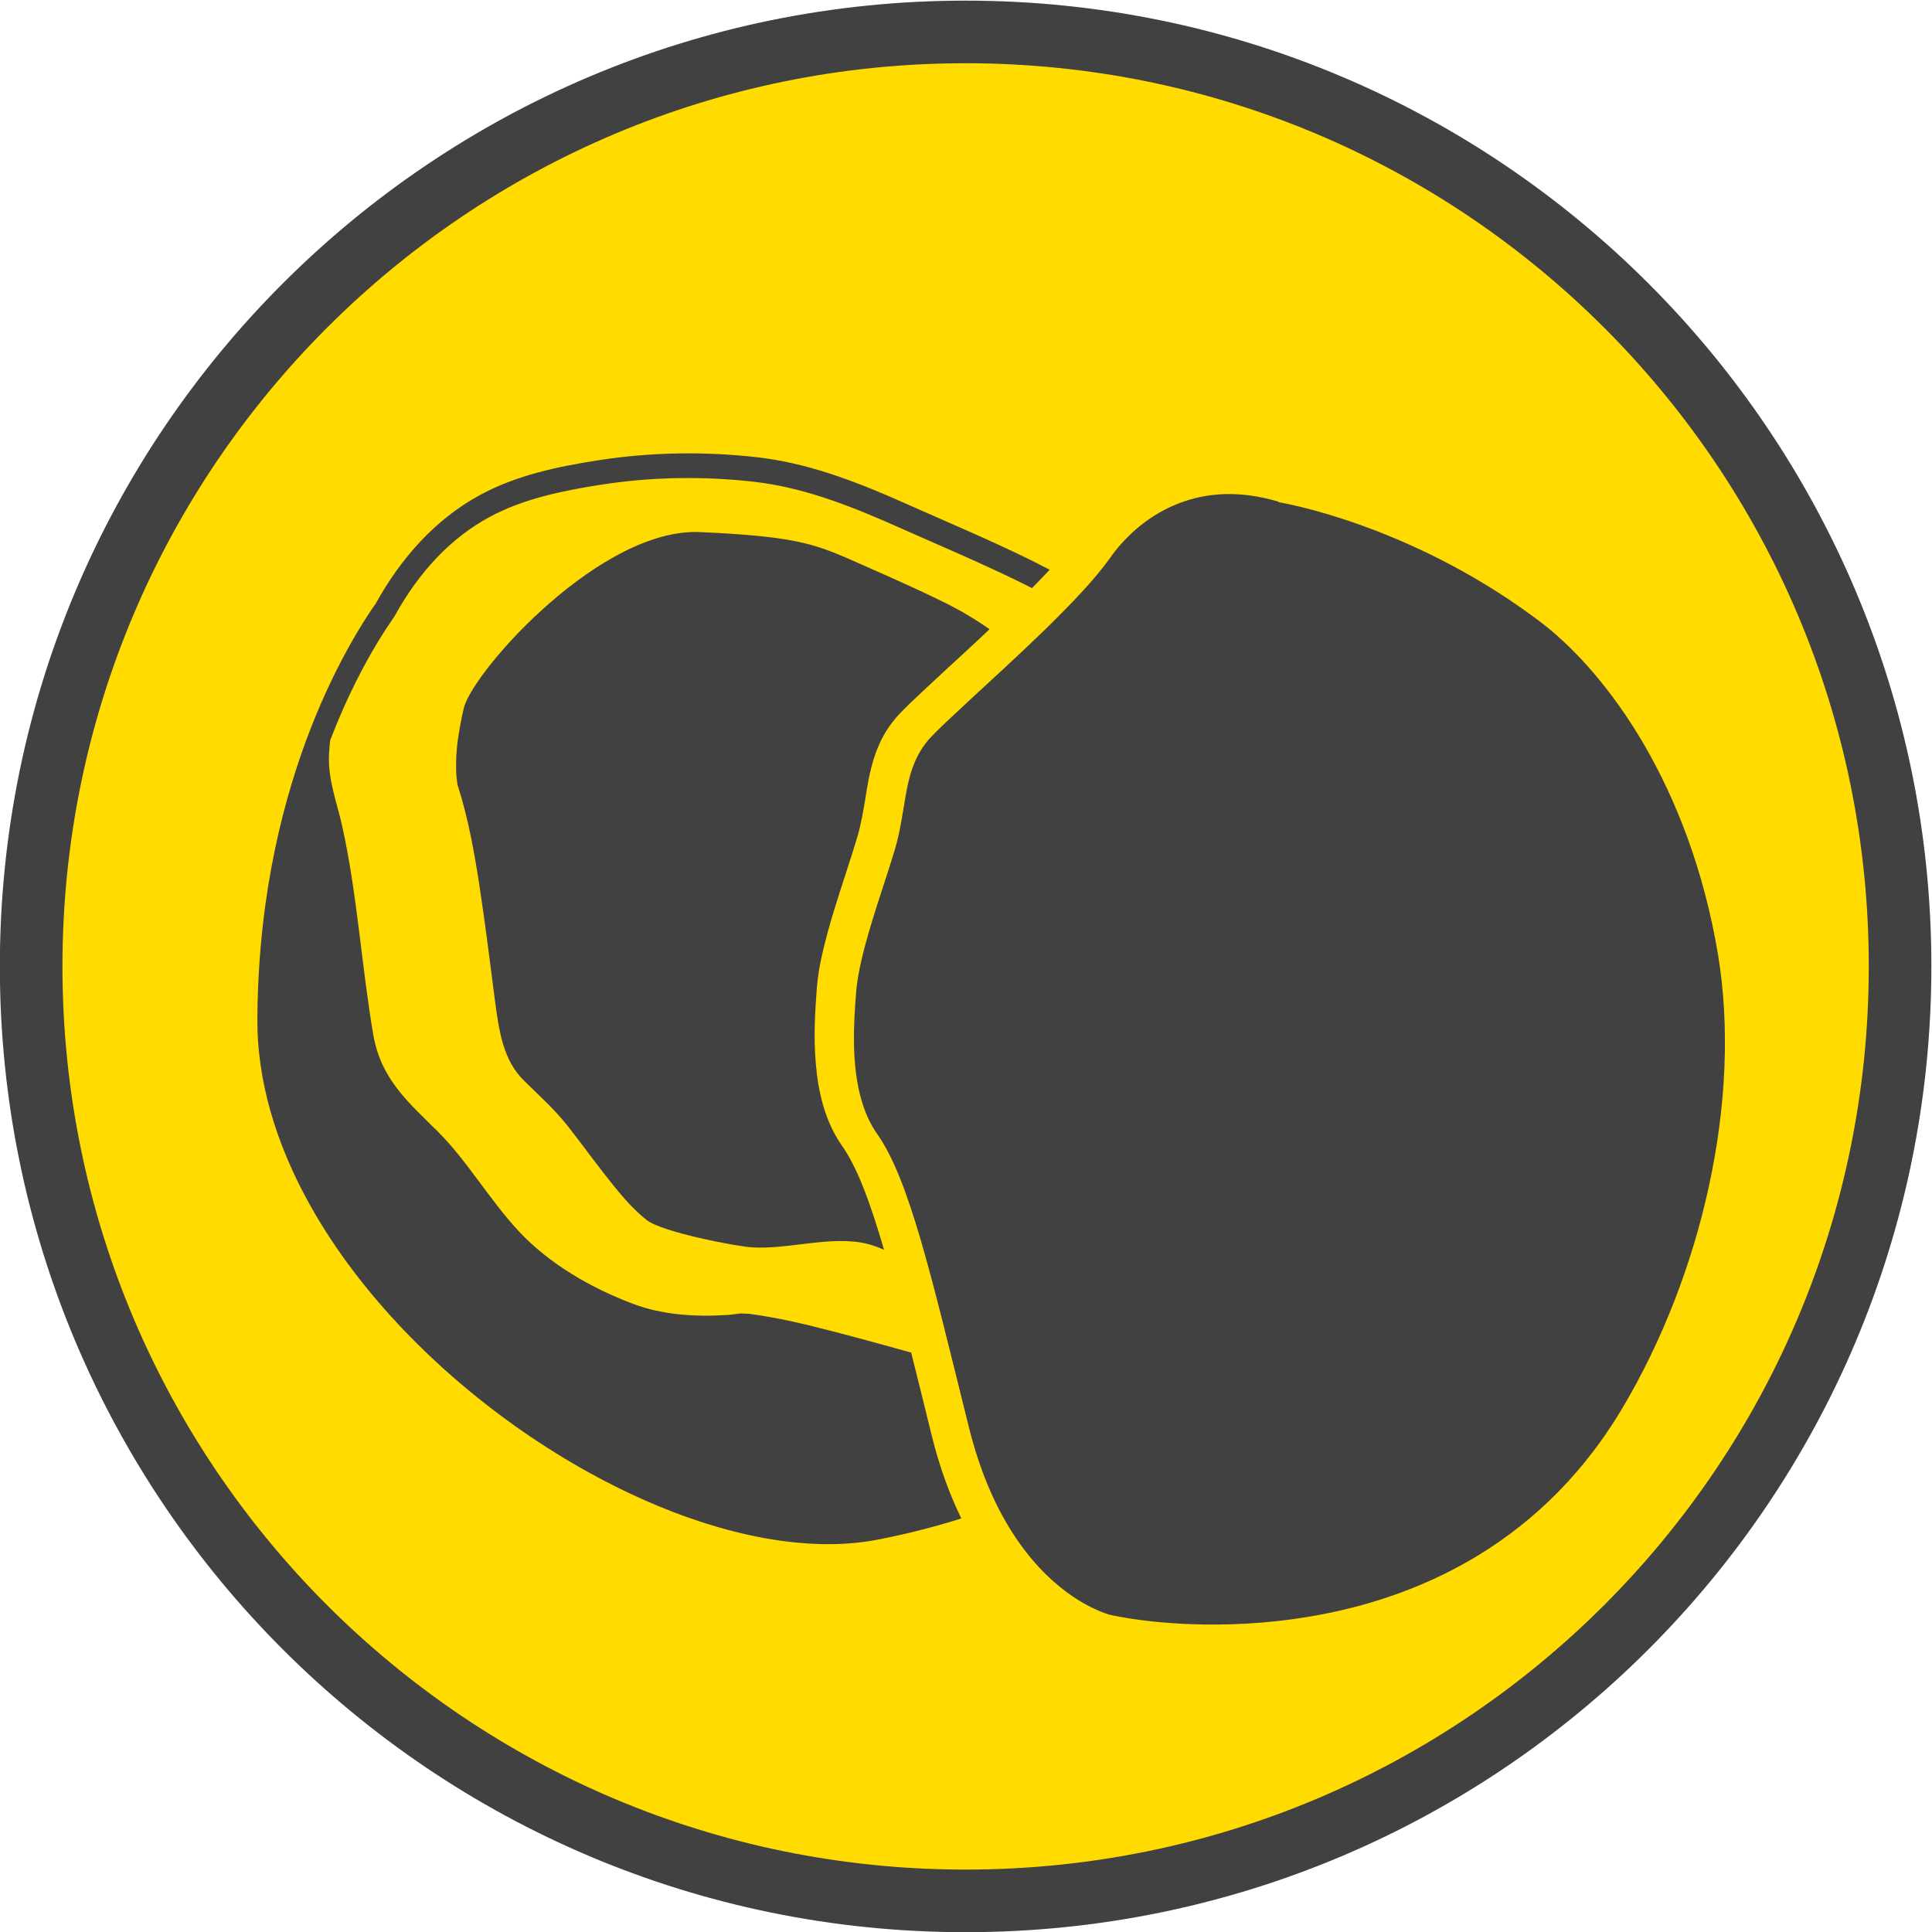 <?xml version="1.0" encoding="UTF-8" standalone="no"?>
<svg
   xmlns:dc="http://purl.org/dc/elements/1.1/"
   xmlns:cc="http://creativecommons.org/ns#"
   xmlns:rdf="http://www.w3.org/1999/02/22-rdf-syntax-ns#"
   xmlns:svg="http://www.w3.org/2000/svg"
   xmlns="http://www.w3.org/2000/svg"
   version="1.1"
   id="svg2"
   xml:space="preserve"
   width="231.413"
   height="231.417"
   viewBox="0 0 231.413 231.417"><defs
     id="defs6"><clipPath
       clipPathUnits="userSpaceOnUse"
       id="clipPath18"><path
         d="M 0,283.46 H 283.46 V 0 H 0 Z"
         id="path16" /></clipPath></defs><g
     id="g10"
     transform="matrix(1.333,0,0,-1.333,-73.266,304.681)"><g
       id="g12"><g
         id="g14"
         clip-path="url(#clipPath18)"><g
           id="g20"
           transform="translate(225.697,141.732)"><path
             d="m 0,0 c 0,-46.377 -37.594,-83.971 -83.968,-83.971 -46.373,0 -83.967,37.594 -83.967,83.971 0,46.373 37.594,83.967 83.967,83.967 C -37.594,83.967 0,46.373 0,0"
             style="fill:#ffdb00;fill-opacity:1;fill-rule:nonzero;stroke:none"
             id="path22" /></g><g
           id="g24"
           transform="translate(222.885,141.732)"><path
             d="m 0,0 c -0.001,22.419 -9.079,42.689 -23.77,57.385 -14.695,14.69 -34.966,23.768 -57.386,23.769 -22.419,-10e-4 -42.689,-9.079 -57.385,-23.769 C -153.231,42.689 -162.309,22.419 -162.31,0 c 0.001,-22.421 9.079,-42.693 23.769,-57.388 14.696,-14.692 34.966,-23.77 57.385,-23.771 22.42,0.001 42.691,9.079 57.386,23.771 C -9.079,-42.693 -0.001,-22.421 0,0 m 5.625,0 c 0.001,-23.957 -9.718,-45.67 -25.418,-61.366 -15.695,-15.7 -37.408,-25.419 -61.363,-25.418 -23.954,-10e-4 -45.667,9.718 -61.362,25.418 -15.699,15.696 -25.419,37.409 -25.417,61.366 -0.002,23.955 9.718,45.667 25.417,61.362 15.695,15.7 37.408,25.419 61.362,25.417 23.955,0.002 45.668,-9.717 61.363,-25.417 C -4.093,45.667 5.626,23.954 5.625,0 m -25.812,19.922 c -2.922,5.021 -6.309,8.758 -9.368,11.068 -0.218,0.164 -0.439,0.334 -0.662,0.492 -11.318,8.309 -22.556,10.19 -22.83,10.233 h -0.008 l 0.008,0.045 c -3.783,1.129 -6.898,0.744 -9.394,-0.334 -2.575,-1.11 -4.508,-2.977 -5.75,-4.746 -0.651,-0.92 -1.508,-1.94 -2.502,-3.018 -0.991,-1.078 -2.116,-2.215 -3.287,-3.363 -2.356,-2.291 -4.905,-4.612 -6.965,-6.516 -1.367,-1.265 -2.527,-2.349 -3.23,-3.082 h -0.004 c -0.41,-0.428 -0.738,-0.861 -1.012,-1.306 -0.371,-0.604 -0.637,-1.237 -0.851,-1.905 -0.208,-0.67 -0.364,-1.383 -0.497,-2.138 -0.269,-1.5 -0.466,-3.159 -0.988,-4.905 -0.441,-1.474 -1.008,-3.15 -1.555,-4.857 -0.543,-1.711 -1.07,-3.451 -1.433,-5.031 -0.242,-1.055 -0.416,-2.036 -0.477,-2.876 -0.109,-1.369 -0.226,-3.016 -0.191,-4.715 0.031,-1.711 0.217,-3.474 0.695,-5.068 0.319,-1.072 0.758,-2.061 1.371,-2.93 0.739,-1.054 1.397,-2.345 2.028,-3.912 0.634,-1.562 1.244,-3.406 1.877,-5.557 1.259,-4.294 2.601,-9.849 4.349,-16.9 1.965,-7.922 5.541,-12.445 8.834,-14.863 1.207,-0.891 2.388,-1.494 3.422,-1.869 0.13,-0.047 0.259,-0.088 0.386,-0.127 0.475,-0.106 1.026,-0.213 1.651,-0.309 0.142,-0.023 0.304,-0.045 0.457,-0.074 h 0.07 v -0.008 c 2.012,-0.297 4.633,-0.519 7.633,-0.49 6.527,0.06 14.808,1.334 22.392,5.672 5.057,2.888 9.809,7.125 13.592,13.299 0.098,0.166 0.196,0.328 0.293,0.484 3.541,5.961 6.242,12.877 7.772,19.945 1.535,7.074 1.898,14.289 0.81,20.829 -1.254,7.488 -3.717,13.805 -6.636,18.832 m -72.066,-36.053 c -0.762,1.08 -1.297,2.291 -1.676,3.548 -0.367,1.247 -0.576,2.545 -0.684,3.813 -0.226,2.547 -0.047,5.016 0.096,6.887 0.076,1.012 0.271,2.106 0.537,3.242 0.262,1.137 0.594,2.321 0.951,3.504 0.721,2.367 1.537,4.735 2.112,6.653 0.349,1.152 0.542,2.324 0.746,3.525 0.191,1.195 0.388,2.42 0.773,3.639 0.254,0.816 0.6,1.629 1.078,2.41 0.354,0.578 0.781,1.14 1.297,1.676 v -0.002 c 0.586,0.609 1.391,1.381 2.356,2.273 0.955,0.897 2.058,1.908 3.228,2.986 0.795,0.731 1.617,1.5 2.439,2.274 -1.255,0.875 -2.568,1.664 -3.953,2.348 -2.808,1.394 -5.679,2.634 -8.535,3.9 -3.383,1.488 -5.375,2.115 -13.531,2.478 -8.84,0.399 -20.051,-12.111 -21.188,-15.662 -0.085,-0.351 -0.171,-0.705 -0.238,-1.066 -0.254,-1.252 -0.463,-2.533 -0.488,-3.818 -0.01,-0.495 -0.012,-0.993 0.037,-1.485 0.023,-0.217 0.045,-0.439 0.082,-0.656 l 0.01,-0.051 0.004,-0.008 c 0.949,-2.935 1.5,-6.029 1.972,-9.111 0.52,-3.387 0.932,-6.797 1.377,-10.202 0.377,-2.847 0.748,-5.394 2.608,-7.224 1.347,-1.326 2.724,-2.557 3.92,-4.065 1.148,-1.461 2.244,-2.967 3.388,-4.433 1.129,-1.434 2.301,-2.914 3.707,-4.024 1.418,-1.125 8.164,-2.386 9.465,-2.468 3.268,-0.208 7.098,1.08 10.281,0.339 0.551,-0.129 1.082,-0.324 1.6,-0.56 -0.668,2.275 -1.295,4.197 -1.932,5.765 -0.599,1.498 -1.209,2.674 -1.839,3.575 m 8.06,-26.051 c 0.703,-2.85 1.617,-5.309 2.654,-7.424 -2.363,-0.746 -4.863,-1.394 -7.503,-1.902 -2.698,-0.524 -5.627,-0.53 -8.686,-0.108 -7.67,1.065 -16.172,4.834 -23.834,10.26 -7.66,5.434 -14.484,12.527 -18.738,20.336 -2.828,5.199 -4.524,10.73 -4.496,16.291 0.023,3.68 0.287,7.114 0.726,10.299 1.272,9.178 3.985,16.262 6.391,21.049 1.394,2.783 2.679,4.787 3.527,5.994 2.264,4.096 5.369,7.571 9.342,9.731 3.303,1.802 7.049,2.572 10.641,3.131 4.74,0.74 9.603,0.808 14.332,0.267 0.212,-0.023 0.427,-0.049 0.638,-0.082 4.43,-0.609 8.655,-2.285 12.746,-4.113 3.789,-1.686 7.627,-3.291 11.351,-5.137 0.5,-0.25 1,-0.51 1.5,-0.769 -0.257,-0.28 -0.527,-0.561 -0.804,-0.848 -0.254,-0.266 -0.516,-0.539 -0.782,-0.803 -0.257,0.127 -0.511,0.258 -0.779,0.389 -2.697,1.34 -5.529,2.582 -8.261,3.777 -1.008,0.44 -2.016,0.885 -3.014,1.33 -3.853,1.717 -8.004,3.387 -12.261,3.973 -0.2,0.027 -0.395,0.057 -0.594,0.078 -4.672,0.533 -9.332,0.445 -13.85,-0.26 -3.4,-0.533 -6.972,-1.254 -10.021,-2.918 -3.399,-1.847 -6.254,-4.834 -8.485,-8.865 l -0.062,-0.107 -0.07,-0.098 c -0.791,-1.137 -2.016,-3.043 -3.348,-5.701 -0.725,-1.442 -1.527,-3.211 -2.318,-5.268 -0.047,-0.406 -0.084,-0.814 -0.104,-1.218 -0.125,-2.313 0.725,-4.422 1.172,-6.45 1.369,-6.166 1.738,-12.564 2.805,-18.801 0.687,-4.018 3.218,-6.127 5.8,-8.695 2.621,-2.614 4.664,-6.153 7.246,-8.928 2.797,-3.006 6.563,-5.135 10.231,-6.529 2.715,-1.035 5.709,-1.207 8.582,-1.02 0.387,0.026 0.781,0.094 1.168,0.137 0.191,-0.006 0.389,-0.016 0.582,-0.027 h 0.041 c 0.076,-0.004 0.154,-0.016 0.234,-0.024 0.569,-0.074 1.139,-0.168 1.705,-0.269 0.629,-0.106 1.26,-0.235 1.887,-0.368 0.149,-0.031 0.299,-0.066 0.451,-0.101 0.235,-0.055 0.83,-0.188 0.998,-0.227 3.153,-0.769 6.282,-1.636 9.407,-2.506 0.574,-2.273 1.185,-4.763 1.853,-7.476"
             style="fill:#414142;fill-opacity:1;fill-rule:nonzero;stroke:none"
             id="path26" /></g></g></g></g></svg>